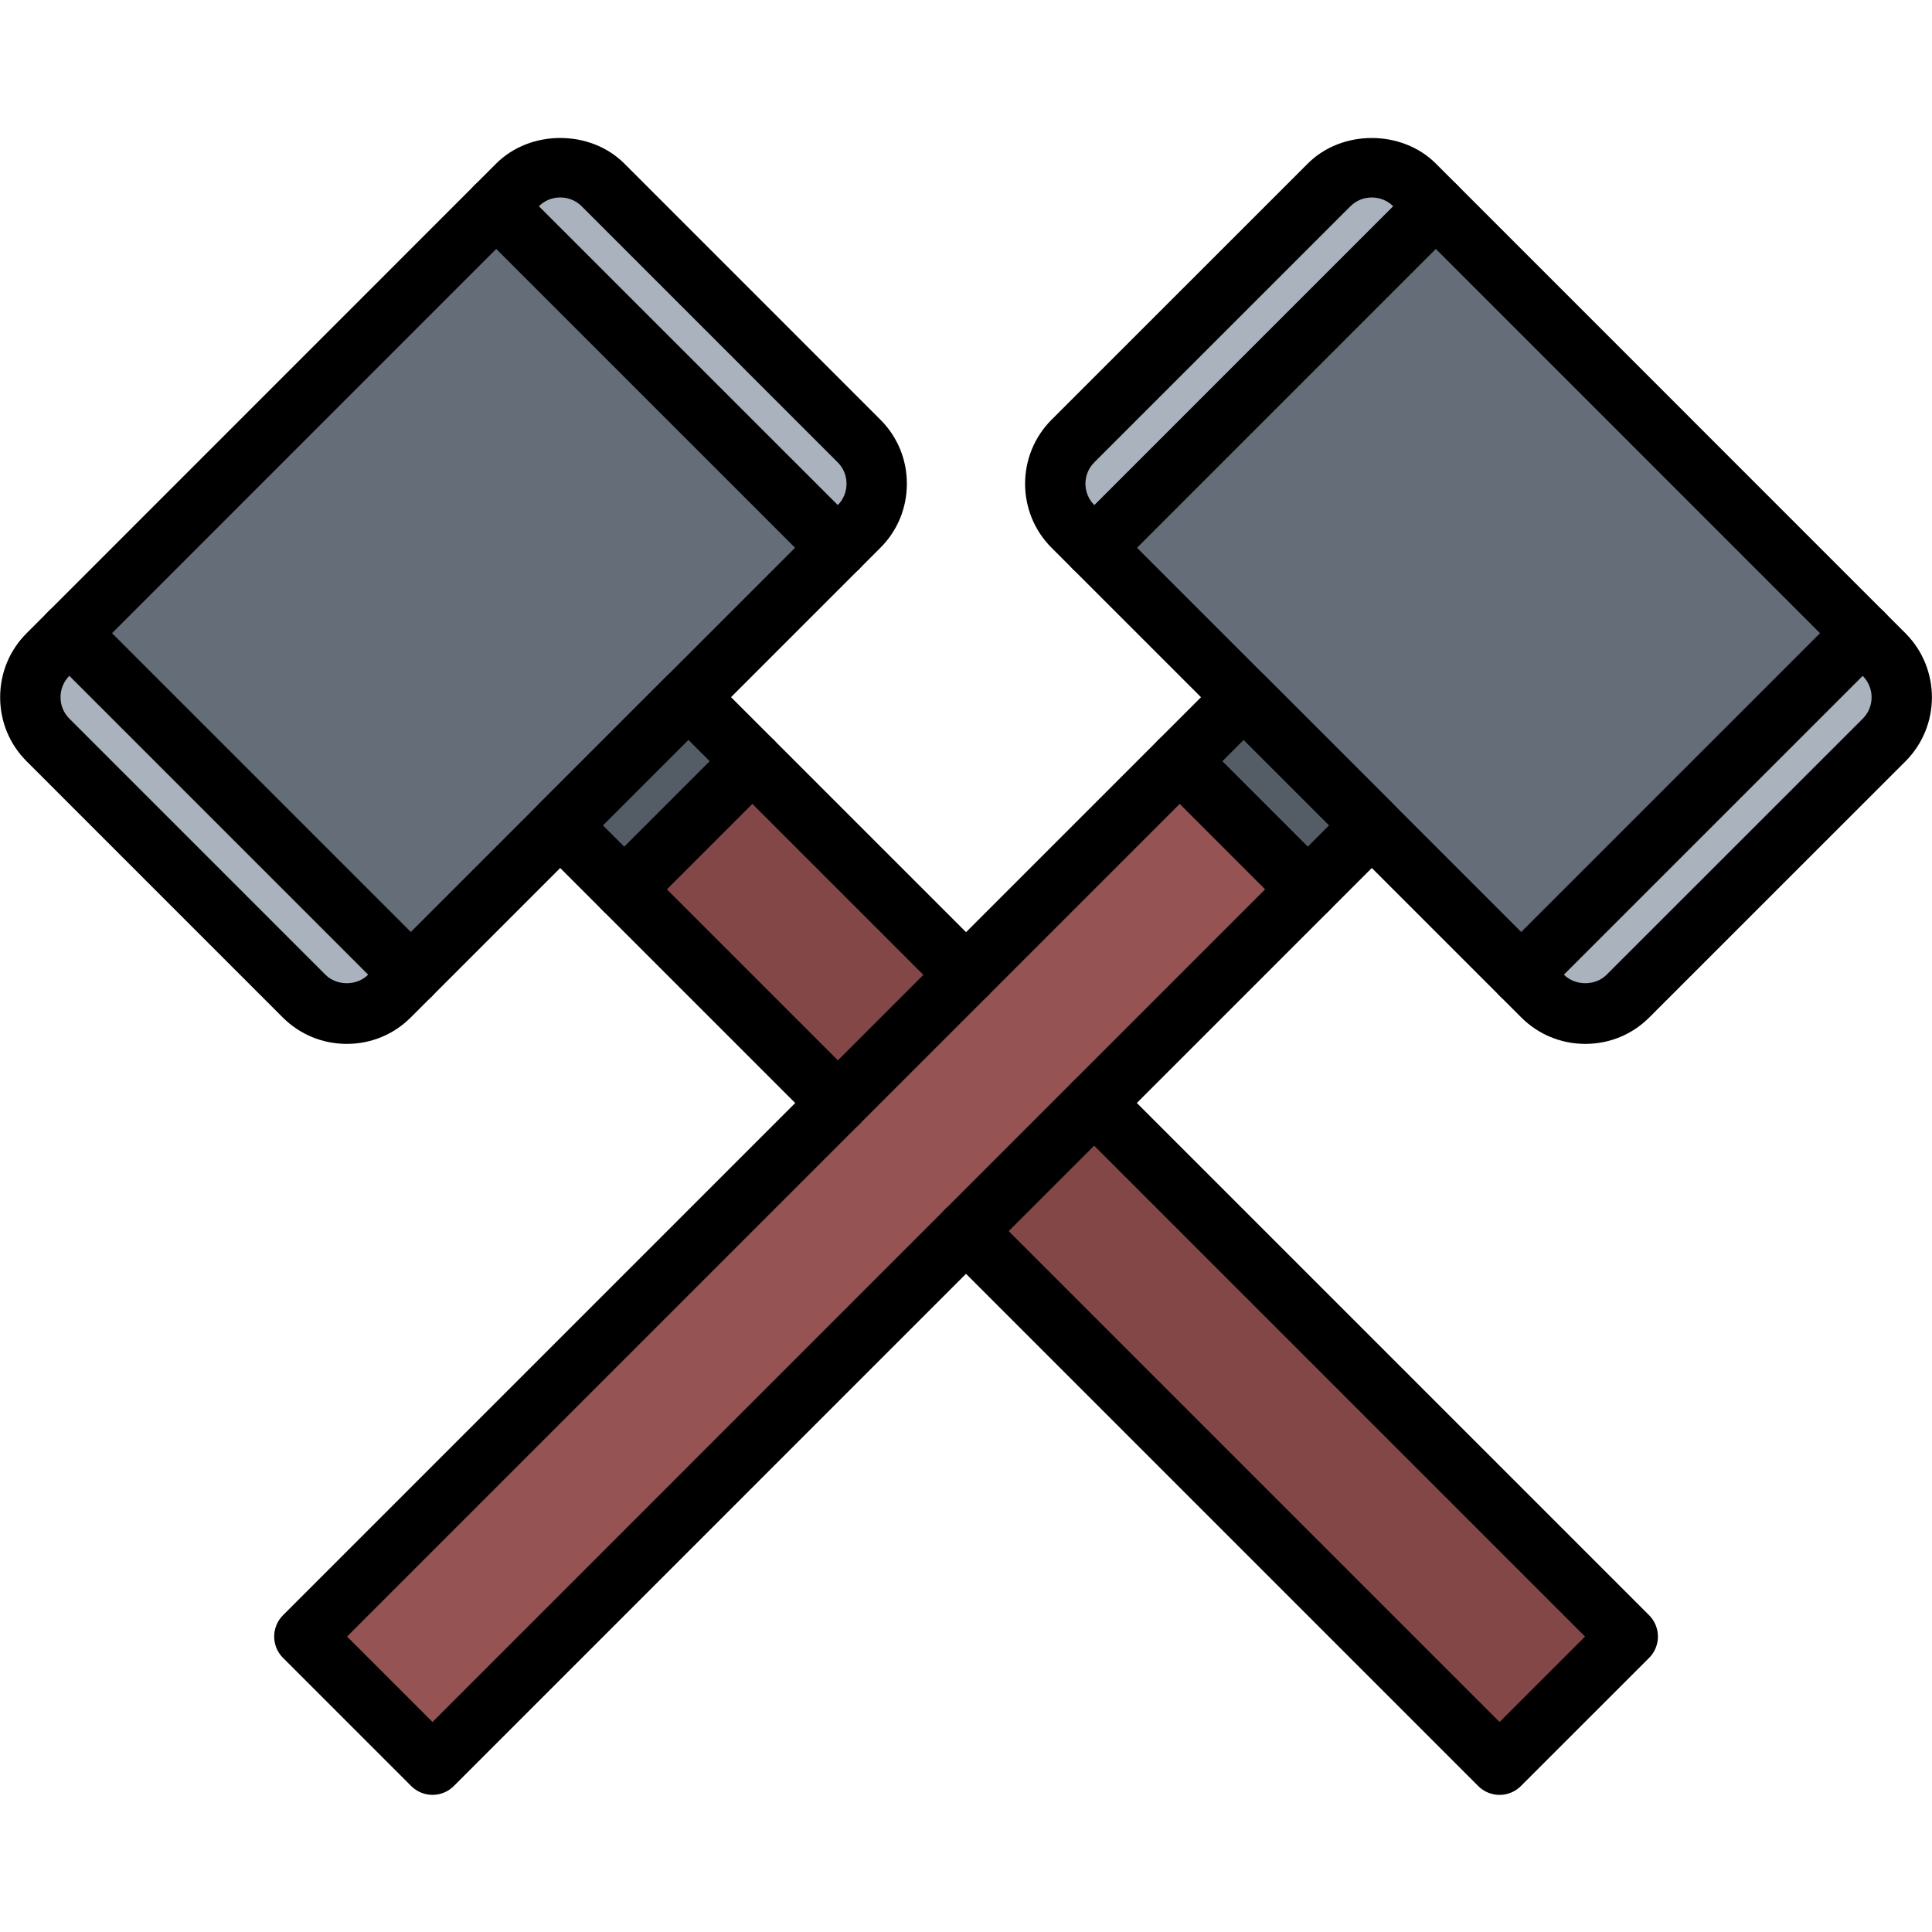 <svg id="icons" enable-background="new 0 0 64 64" height="512" viewBox="0 0 64 64" width="512" xmlns="http://www.w3.org/2000/svg"><g><g><path d="m24.925 25.219 7.08 7.07-4.25 4.25-7.08-7.08z" fill="#844747"/></g><g><path d="m27.755 18.149-4.95 4.94-4.25 4.25-4.94 4.95-11.32-11.32 14.14-14.14z" fill="#656d78"/></g><g><path d="m53.925 54.209-4.25 4.25-17.67-17.67 4.24-4.25z" fill="#844747"/></g><g><path d="m41.205 23.099-4.95-4.95 11.309-11.32 14.141 14.14-11.31 11.32-4.95-4.95z" fill="#656d78"/></g><g><path d="m45.445 27.339-2.12 2.12-4.25-4.24 2.13-2.12z" fill="#545c66"/></g><g><g><path d="m2.295 20.969 11.32 11.32-.71.71c-.78.77-2.051.77-2.83 0l-8.49-8.49c-.78-.779-.78-2.05 0-2.83z" fill="#aab2bd"/></g><g><path d="m44.024 6.119c.78-.771 2.051-.771 2.83 0l.71.71-11.31 11.32-.71-.71c-.78-.78-.78-2.051 0-2.83z" fill="#aab2bd"/></g><g><path d="m28.455 14.609c.78.779.78 2.05 0 2.83l-.7.71-11.32-11.32.71-.71c.78-.771 2.051-.771 2.83 0z" fill="#aab2bd"/></g><g><path d="m62.415 21.679c.78.78.78 2.051 0 2.83l-8.49 8.49c-.77.77-2.05.77-2.82 0l-.71-.71 11.311-11.32z" fill="#aab2bd"/></g></g><g><path d="m22.805 23.089 2.12 2.13-4.25 4.24-2.12-2.12z" fill="#545c66"/></g><g><path d="m32.005 40.789-17.68 17.67-4.24-4.25 17.67-17.67 4.25-4.25 7.07-7.07 4.25 4.24-7.08 7.08z" fill="#965353"/></g></g><g><g><g><path d="m52.515 34.58c-.804 0-1.557-.312-2.122-.877l-15.558-15.557c-1.17-1.168-1.17-3.071-.001-4.242l8.487-8.485c1.129-1.131 3.111-1.129 4.242-.002l15.557 15.56c1.169 1.169 1.17 3.071.003 4.241l-8.487 8.485c-.565.566-1.318.877-2.121.877zm-7.073-28.038c-.269 0-.52.103-.707.29l-8.486 8.485c-.39.391-.39 1.024 0 1.413l15.559 15.559c.375.375 1.04.375 1.413 0l8.487-8.484c.389-.39.388-1.024-.002-1.414l-15.557-15.56c-.186-.186-.437-.289-.707-.289z"/></g><g><path d="m14.327 59.457c-.266 0-.52-.105-.707-.293l-4.244-4.244c-.391-.391-.391-1.023 0-1.414l31.117-31.118c.391-.391 1.023-.391 1.414 0l4.244 4.243c.188.188.293.441.293.707s-.105.52-.293.707l-31.117 31.119c-.187.188-.441.293-.707.293zm-2.83-5.244 2.83 2.83 29.703-29.705-2.83-2.829z"/></g><g><path d="m43.323 30.46c-.256 0-.512-.098-.707-.293l-4.244-4.244c-.391-.391-.391-1.023 0-1.414s1.023-.391 1.414 0l4.244 4.244c.391.391.391 1.023 0 1.414-.195.195-.451.293-.707.293z"/></g><g><path d="m36.251 19.146c-.256 0-.512-.098-.707-.293-.391-.391-.391-1.023 0-1.414l11.312-11.313c.391-.391 1.023-.391 1.414 0s.391 1.023 0 1.414l-11.312 11.313c-.195.195-.451.293-.707.293z"/></g><g><path d="m50.392 33.287c-.256 0-.512-.098-.707-.293-.391-.391-.391-1.023 0-1.414l11.314-11.313c.391-.391 1.023-.391 1.414 0s.391 1.023 0 1.414l-11.314 11.313c-.196.195-.452.293-.707.293z"/></g></g><g><g><path d="m11.487 34.58c-.804 0-1.557-.312-2.122-.877l-8.483-8.484c-.566-.565-.878-1.319-.877-2.123 0-.803.312-1.557.878-2.121l15.555-15.558c1.129-1.128 3.111-1.129 4.242-.001l8.484 8.486c.566.565.878 1.319.877 2.123 0 .804-.312 1.558-.878 2.122l-15.555 15.556c-.564.566-1.317.877-2.121.877zm7.073-28.039c-.27 0-.521.104-.707.29l-15.557 15.559c-.188.188-.291.438-.291.707-.001.269.103.52.291.707l8.484 8.485c.375.375 1.04.375 1.413 0l15.558-15.557c.188-.188.291-.438.291-.707.001-.27-.103-.521-.291-.708l-8.484-8.486c-.187-.186-.439-.29-.707-.29z"/></g><g><path d="m27.757 37.54c-.256 0-.512-.098-.707-.293l-9.201-9.201c-.188-.188-.293-.441-.293-.707s.105-.52.293-.707l4.246-4.245c.391-.391 1.023-.391 1.414 0l9.201 9.2c.391.391.391 1.023 0 1.414s-1.023.391-1.414 0l-8.494-8.493-2.832 2.831 8.494 8.494c.391.391.391 1.023 0 1.414-.195.195-.451.293-.707.293z"/></g><g><path d="m49.675 59.458c-.256 0-.512-.098-.707-.293l-17.676-17.677c-.391-.391-.391-1.023 0-1.414s1.023-.391 1.414 0l16.969 16.97 2.832-2.831-16.967-16.967c-.391-.391-.391-1.023 0-1.414s1.023-.391 1.414 0l17.674 17.674c.188.188.293.441.293.707s-.105.52-.293.707l-4.246 4.245c-.195.195-.451.293-.707.293z"/></g><g><path d="m20.679 30.46c-.256 0-.512-.098-.707-.293-.391-.391-.391-1.023 0-1.414l4.244-4.244c.391-.391 1.023-.391 1.414 0s.391 1.023 0 1.414l-4.244 4.244c-.196.195-.451.293-.707.293z"/></g><g><path d="m27.753 19.146c-.256 0-.512-.098-.707-.293l-11.315-11.314c-.391-.391-.391-1.023 0-1.414s1.023-.391 1.414 0l11.315 11.313c.391.391.391 1.023 0 1.414-.195.196-.451.294-.707.294z"/></g><g><path d="m13.61 33.288c-.256 0-.512-.098-.707-.293l-11.314-11.314c-.391-.391-.391-1.023 0-1.414s1.023-.391 1.414 0l11.314 11.314c.391.391.391 1.023 0 1.414-.195.195-.451.293-.707.293z"/></g></g></g></svg>